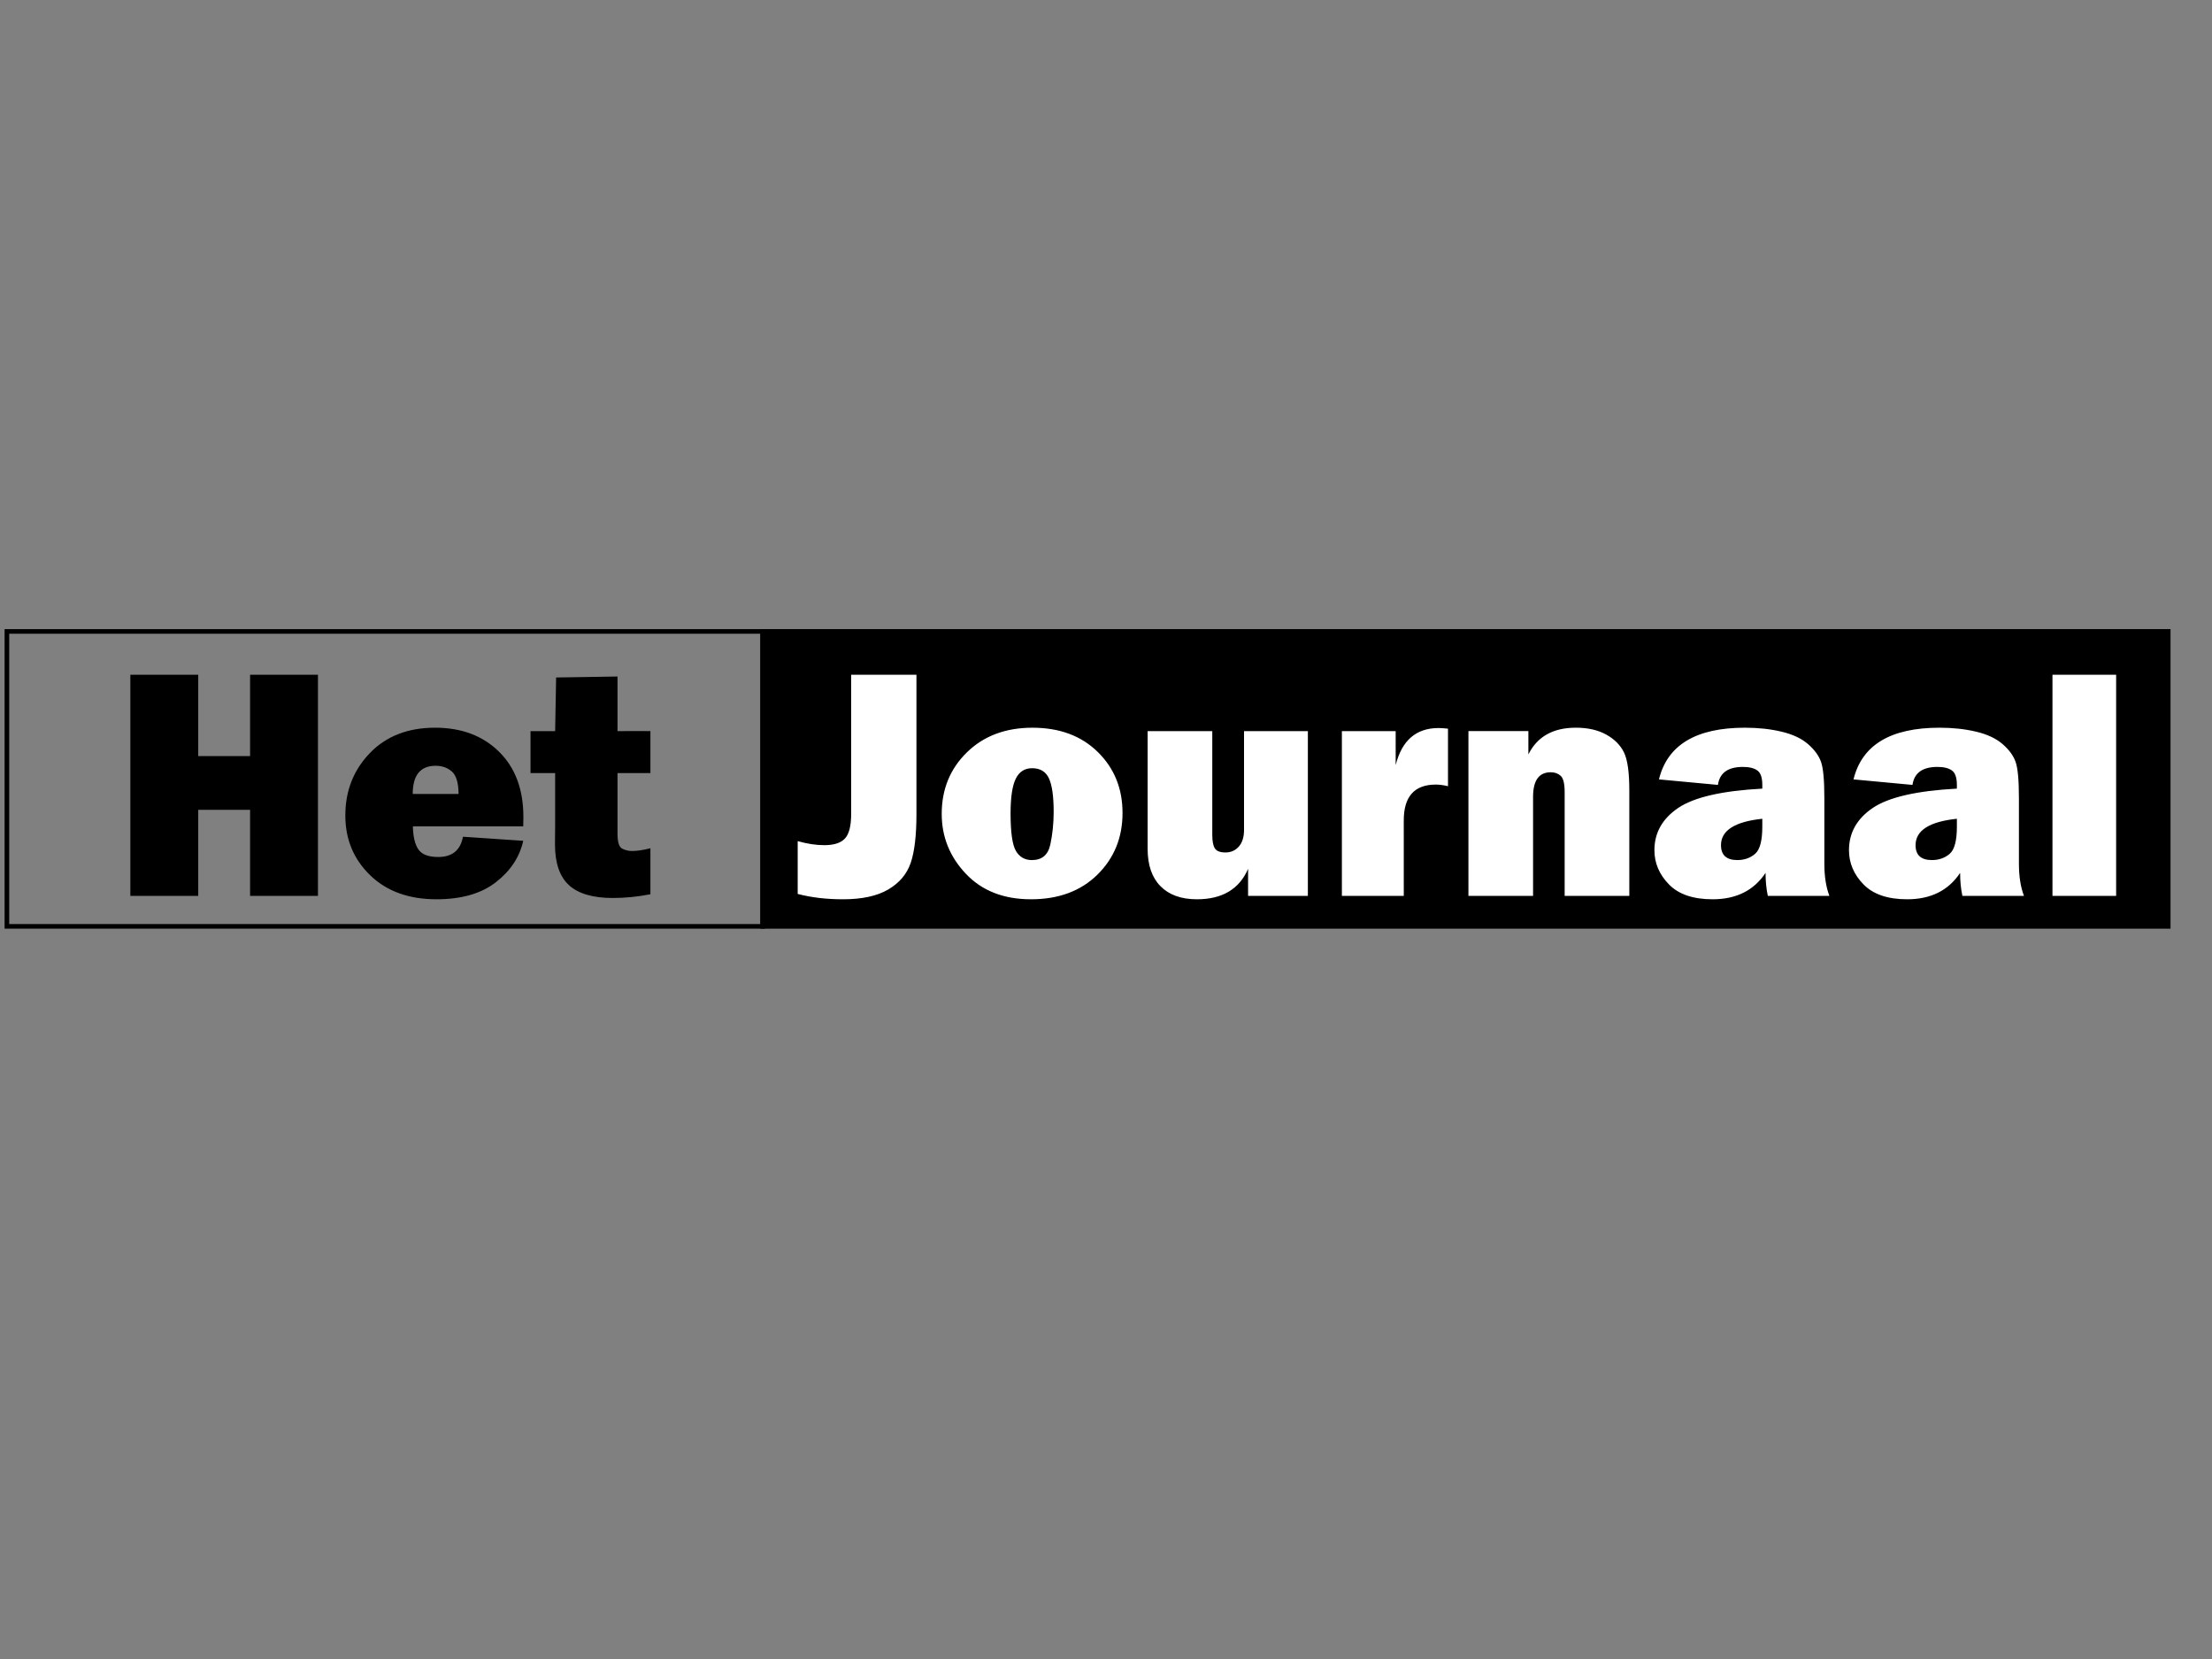 <svg xmlns="http://www.w3.org/2000/svg" viewBox="0 0 480 360"><rect x="0" y="0" width="480" height="360" fill="#808080" stroke="none"/><path d="M165 136.518h306v65h-306zm-96.003 9.898v47.988h-14.73v-18.668h-11.25v18.668h-14.73v-47.988h14.73v17.648h11.25v-17.648h14.73zm31.464 35.156l13.078.879c-.773 3.516-2.748 6.51-5.924 8.982-3.176 2.473-7.471 3.709-12.885 3.709-6.024 0-10.828-1.74-14.414-5.222s-5.379-7.799-5.379-12.955c0-5.344 1.77-9.855 5.309-13.535 3.539-3.679 8.262-5.52 14.168-5.52 5.718 0 10.341 1.735 13.869 5.203 3.527 3.469 5.291 8.191 5.291 14.168 0 .492-.012 1.172-.035 2.039h-23.941c.047 2.25.445 3.92 1.195 5.01s2.18 1.635 4.289 1.635c3.047.002 4.84-1.463 5.379-4.393zm-.949-9.281c-.023-2.414-.508-4.037-1.454-4.869-.946-.832-2.12-1.248-3.521-1.248-3.317 0-4.975 2.039-4.975 6.117h9.95zm41.625-13.641v9.105h-7.137v13.185c0 1.805.339 2.877 1.02 3.217.68.34 1.383.51 2.109.51 1.125 0 2.461-.199 4.008-.598v9.983c-2.766.539-5.484.81-8.156.81-4.312 0-7.483-.926-9.51-2.777-2.027-1.852-3.041-4.805-3.041-8.859l.035-4.184v-11.285h-5.344v-9.105h5.344l.211-11.637 13.324-.212v11.848l7.137-.001z"/><path d="M198.867 146.416v30.234c0 4.641-.417 8.174-1.248 10.6-.832 2.426-2.456 4.348-4.869 5.766-2.414 1.418-5.684 2.127-9.809 2.127-3.633 0-6.914-.387-9.844-1.16v-11.461c2.062.586 3.984.879 5.766.879 2.109 0 3.609-.485 4.5-1.459.891-.971 1.336-2.735 1.336-5.291v-30.234l14.168-.001zm24.855 48.727c-5.93 0-10.641-1.846-14.133-5.537-3.493-3.69-5.238-8.021-5.238-12.989 0-5.344 1.822-9.796 5.467-13.359 3.644-3.562 8.385-5.344 14.221-5.344 5.883 0 10.611 1.758 14.186 5.273 3.574 3.516 5.362 7.922 5.362 13.219 0 5.344-1.812 9.803-5.432 13.377-3.621 3.572-8.433 5.36-14.433 5.36zm.211-8.508c2.18 0 3.51-1.131 3.99-3.393s.721-4.623.721-7.084c0-3.352-.34-5.766-1.02-7.242-.68-1.477-1.898-2.215-3.656-2.215-1.617 0-2.801.762-3.551 2.285-.75 1.524-1.125 4.031-1.125 7.523 0 4.103.387 6.814 1.16 8.14.773 1.324 1.934 1.986 3.481 1.986zm59.872-27.985v35.754h-12.973v-5.871c-1.898 4.406-5.604 6.609-11.109 6.609-3.397 0-6.029-.943-7.893-2.83-1.864-1.888-2.795-4.588-2.795-8.104v-25.558h14.027v22.5c0 1.406.192 2.396.58 2.971.387.574 1.143.861 2.268.861 1.195 0 2.167-.428 2.918-1.283.75-.855 1.125-2.057 1.125-3.604v-21.445h13.852zm20.812 35.754h-13.43v-35.754h11.672v7.383c1.336-5.367 4.44-8.051 9.315-8.051.492 0 1.173.047 2.039.141v12.48c-.983-.234-1.862-.352-2.637-.352-4.642 0-6.961 2.59-6.961 7.77l.002 16.383zm48.938 0h-14.027v-22.5c0-1.851-.286-3.035-.86-3.551-.575-.515-1.296-.773-2.162-.773-2.555 0-3.832 1.781-3.832 5.344v21.48h-14.026v-35.754h13.008v5.062c1.921-3.867 5.354-5.801 10.301-5.801 2.602 0 4.799.498 6.592 1.494 1.793.997 3.076 2.285 3.85 3.867.774 1.582 1.16 4.33 1.16 8.244v22.888h-.004zm43.418 0h-13.359c-.328-1.523-.492-3.188-.492-4.992-2.531 3.82-6.363 5.73-11.496 5.73-4.218 0-7.377-1.078-9.475-3.234s-3.146-4.629-3.146-7.418c0-3.773 1.718-6.826 5.149-9.158 3.434-2.332 9.521-3.732 18.264-4.201v-.809c0-1.57-.357-2.613-1.072-3.129-.715-.515-1.764-.773-3.146-.773-3.234 0-5.039 1.301-5.414 3.902l-12.796-1.195c1.828-7.476 8.051-11.215 18.667-11.215 2.883 0 5.53.287 7.944.861 2.414.575 4.324 1.471 5.73 2.689 1.406 1.219 2.35 2.508 2.83 3.867s.721 3.973.721 7.84v14.272c0 2.721.363 5.041 1.091 6.963zm-14.556-16.734c-5.978.633-8.965 2.543-8.965 5.73 0 2.156 1.184 3.233 3.551 3.233 1.5 0 2.776-.444 3.832-1.336 1.056-.891 1.582-2.858 1.582-5.906v-1.721zm56.777 16.734h-13.359c-.328-1.523-.492-3.188-.492-4.992-2.53 3.82-6.362 5.73-11.495 5.73-4.22 0-7.378-1.078-9.476-3.234-2.099-2.156-3.146-4.629-3.146-7.418 0-3.773 1.717-6.826 5.149-9.158 3.435-2.332 9.521-3.732 18.264-4.201v-.809c0-1.57-.356-2.613-1.071-3.129-.715-.515-1.764-.773-3.146-.773-3.234 0-5.039 1.301-5.414 3.902l-12.797-1.195c1.828-7.476 8.051-11.215 18.668-11.215 2.883 0 5.531.287 7.945.861 2.414.575 4.324 1.471 5.729 2.689 1.406 1.219 2.351 2.508 2.83 3.867.48 1.359.722 3.973.722 7.84v14.272c-.001 2.721.363 5.041 1.089 6.963zm-14.554-16.734c-5.977.633-8.965 2.543-8.965 5.73 0 2.156 1.185 3.233 3.552 3.233 1.5 0 2.776-.444 3.831-1.336 1.056-.891 1.582-2.858 1.582-5.906v-1.721zm34.558-31.254v47.988h-13.816v-47.988h13.816z" fill="#fff"/><path d="M165 137.518v63h-163v-63h163m1-1h-165v65h165v-65z"/></svg>